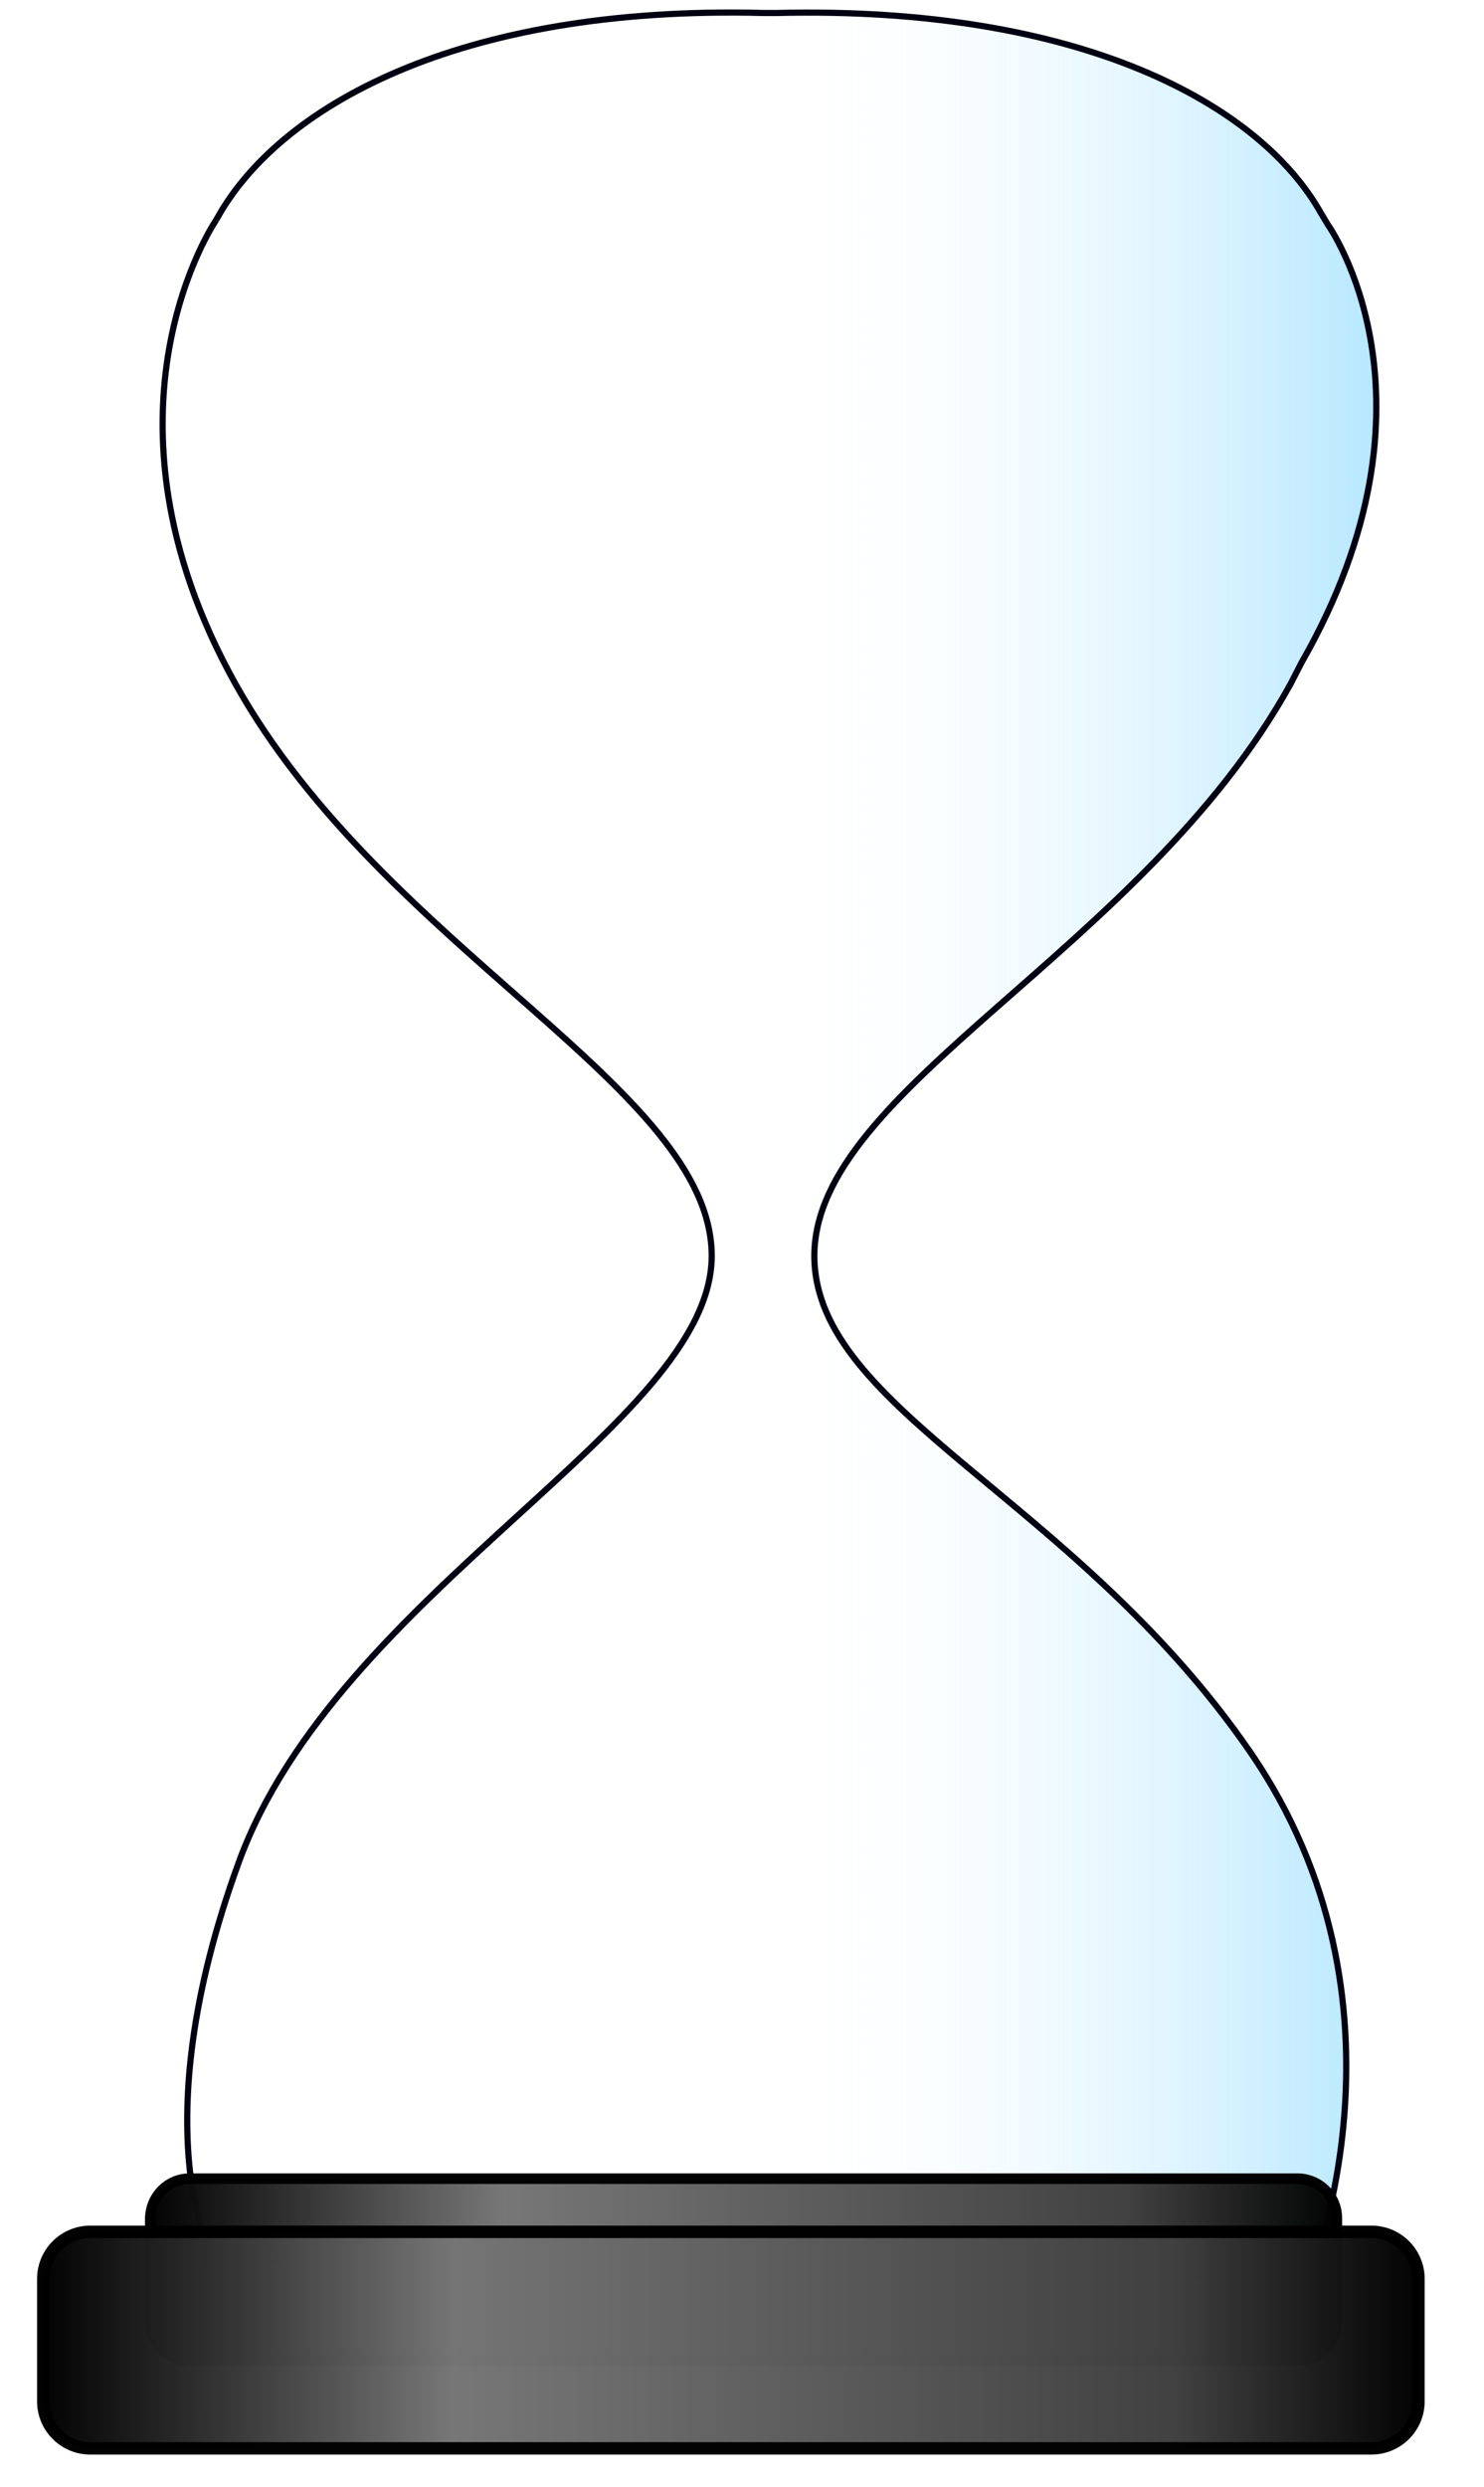 <?xml version="1.0" encoding="utf-8"?>
<!-- Generator: Adobe Illustrator 17.1.0, SVG Export Plug-In . SVG Version: 6.00 Build 0)  -->
<!DOCTYPE svg PUBLIC "-//W3C//DTD SVG 1.1//EN" "http://www.w3.org/Graphics/SVG/1.1/DTD/svg11.dtd">
<svg version="1.1"
	 id="svg2" xmlns:cc="http://creativecommons.org/ns#" xmlns:rdf="http://www.w3.org/1999/02/22-rdf-syntax-ns#" xmlns:inkscape="http://www.inkscape.org/namespaces/inkscape" xmlns:sodipodi="http://sodipodi.sourceforge.net/DTD/sodipodi-0.dtd" xmlns:dc="http://purl.org/dc/elements/1.1/" xmlns:svg="http://www.w3.org/2000/svg" sodipodi:docname="reloj.svg" inkscape:version="0.47 r22583"
	 xmlns="http://www.w3.org/2000/svg" xmlns:xlink="http://www.w3.org/1999/xlink" x="0px" y="0px" viewBox="0 0 240 402"
	 enable-background="new 0 0 240 402" xml:space="preserve">
<linearGradient id="SVGID_1_" gradientUnits="userSpaceOnUse" x1="308.494" y1="185.285" x2="124.452" y2="185.285">
	<stop  offset="0" style="stop-color:#00ACFF"/>
	<stop  offset="1" style="stop-color:#FFFFFF;stop-opacity:0"/>
</linearGradient>
<path fill="url(#SVGID_1_)" stroke="#000011" d="M35,35.5c0,0-21.5,31.1,3.1,75.1c24.1,43.1,77.1,65.3,77,92.5
	c-0.1,27.2-60.5,54.1-76.5,98s-4,64.5-4,64.5l177,3c0,0,18.8-44.5-9.5-85.5s-70.3-55.1-70.4-80 M211.1,109.6 M134.1,202.1 M35,35.5
	c9.8-18,38.8-34.7,88.5-33.4l2.1,0c49.4-1.2,78.2,14.9,88,32.3l1.2,2c0,0,20.1,28.1-4.3,70.7l-1.8,3.5c-23.9,43.2-77.1,65.3-77,92.5
	"/>
<defs>
	
	
		<inkscape:perspective  inkscape:vp_x="0 : 526.18109 : 1" sodipodi:type="inkscape:persp3d" inkscape:vp_z="744.09448 : 526.18109 : 1" inkscape:vp_y="0 : 1000 : 0" id="perspective10" inkscape:persp3d-origin="372.04724 : 350.78739 : 1">
		</inkscape:perspective>
	
		<inkscape:perspective  inkscape:vp_x="0 : 0.5 : 1" sodipodi:type="inkscape:persp3d" inkscape:vp_z="1 : 0.5 : 1" inkscape:vp_y="0 : 1000 : 0" id="perspective2824" inkscape:persp3d-origin="0.5 : 0.33333333 : 1">
		</inkscape:perspective>
	
		<inkscape:perspective  inkscape:vp_x="0 : 0.5 : 1" sodipodi:type="inkscape:persp3d" inkscape:vp_z="1 : 0.5 : 1" inkscape:vp_y="0 : 1000 : 0" id="perspective3624" inkscape:persp3d-origin="0.5 : 0.33333333 : 1">
		</inkscape:perspective>
	
		<inkscape:perspective  inkscape:vp_x="0 : 0.5 : 1" sodipodi:type="inkscape:persp3d" inkscape:vp_z="1 : 0.5 : 1" inkscape:vp_y="0 : 1000 : 0" id="perspective3670" inkscape:persp3d-origin="0.5 : 0.33333333 : 1">
		</inkscape:perspective>
	
		<inkscape:perspective  inkscape:vp_x="0 : 0.5 : 1" sodipodi:type="inkscape:persp3d" inkscape:vp_z="1 : 0.5 : 1" inkscape:vp_y="0 : 1000 : 0" id="perspective3735" inkscape:persp3d-origin="0.5 : 0.33333333 : 1">
		</inkscape:perspective>
	
		<inkscape:perspective  inkscape:vp_x="0 : 0.5 : 1" sodipodi:type="inkscape:persp3d" inkscape:vp_z="1 : 0.5 : 1" inkscape:vp_y="0 : 1000 : 0" id="perspective3808" inkscape:persp3d-origin="0.5 : 0.33333333 : 1">
		</inkscape:perspective>
	
		<inkscape:perspective  inkscape:vp_x="0 : 0.5 : 1" sodipodi:type="inkscape:persp3d" inkscape:vp_z="1 : 0.5 : 1" inkscape:vp_y="0 : 1000 : 0" id="perspective3830" inkscape:persp3d-origin="0.5 : 0.33333333 : 1">
		</inkscape:perspective>
	
		<inkscape:perspective  inkscape:vp_x="0 : 0.5 : 1" sodipodi:type="inkscape:persp3d" inkscape:vp_z="1 : 0.5 : 1" inkscape:vp_y="0 : 1000 : 0" id="perspective3902" inkscape:persp3d-origin="0.5 : 0.33333333 : 1">
		</inkscape:perspective>
	
		<inkscape:perspective  inkscape:vp_x="0 : 0.5 : 1" sodipodi:type="inkscape:persp3d" inkscape:vp_z="1 : 0.5 : 1" inkscape:vp_y="0 : 1000 : 0" id="perspective3956" inkscape:persp3d-origin="0.5 : 0.33333333 : 1">
		</inkscape:perspective>
	
		<inkscape:perspective  inkscape:vp_x="0 : 0.5 : 1" sodipodi:type="inkscape:persp3d" inkscape:vp_z="1 : 0.5 : 1" inkscape:vp_y="0 : 1000 : 0" id="perspective3970" inkscape:persp3d-origin="0.5 : 0.33333333 : 1">
		</inkscape:perspective>
	
		<inkscape:perspective  inkscape:vp_x="0 : 0.5 : 1" sodipodi:type="inkscape:persp3d" inkscape:vp_z="1 : 0.5 : 1" inkscape:vp_y="0 : 1000 : 0" id="perspective4000" inkscape:persp3d-origin="0.5 : 0.33333333 : 1">
		</inkscape:perspective>
	
		<inkscape:perspective  inkscape:vp_x="0 : 0.5 : 1" sodipodi:type="inkscape:persp3d" inkscape:vp_z="1 : 0.5 : 1" inkscape:vp_y="0 : 1000 : 0" id="perspective4032" inkscape:persp3d-origin="0.5 : 0.33333333 : 1">
		</inkscape:perspective>
	
		<inkscape:perspective  inkscape:vp_x="0 : 0.5 : 1" sodipodi:type="inkscape:persp3d" inkscape:vp_z="1 : 0.5 : 1" inkscape:vp_y="0 : 1000 : 0" id="perspective4090" inkscape:persp3d-origin="0.5 : 0.33333333 : 1">
		</inkscape:perspective>
	
		<inkscape:perspective  inkscape:vp_x="0 : 0.5 : 1" sodipodi:type="inkscape:persp3d" inkscape:vp_z="1 : 0.5 : 1" inkscape:vp_y="0 : 1000 : 0" id="perspective4128" inkscape:persp3d-origin="0.5 : 0.33333333 : 1">
		</inkscape:perspective>
	
		<inkscape:perspective  inkscape:vp_x="0 : 0.5 : 1" sodipodi:type="inkscape:persp3d" inkscape:vp_z="1 : 0.5 : 1" inkscape:vp_y="0 : 1000 : 0" id="perspective4174" inkscape:persp3d-origin="0.5 : 0.33333333 : 1">
		</inkscape:perspective>
</defs>
<sodipodi:namedview  showgrid="false" showguides="true" inkscape:cy="196.01534" bordercolor="#666666" pagecolor="#ffffff" inkscape:zoom="1.4142136" inkscape:cx="412.21407" borderopacity="1.0" id="base" inkscape:window-maximized="1" inkscape:window-y="0" inkscape:window-x="0" inkscape:window-height="709" inkscape:window-width="1024" inkscape:guide-bbox="true" inkscape:current-layer="layer1" inkscape:document-units="px" inkscape:pageshadow="2" inkscape:pageopacity="0.0">
	</sodipodi:namedview>
<linearGradient id="rect2830-5-8_1_" gradientUnits="userSpaceOnUse" x1="56.511" y1="205.825" x2="276.511" y2="205.825" gradientTransform="matrix(0.872 0 0 -0.837 -24.914 539.064)">
	<stop  offset="0" style="stop-color:#000000"/>
	<stop  offset="0.298" style="stop-color:#757575"/>
	<stop  offset="0.823" style="stop-color:#403F3F"/>
	<stop  offset="1" style="stop-color:#000000"/>
</linearGradient>
<path id="rect2830-5-8" inkscape:export-ydpi="90" inkscape:export-xdpi="90" inkscape:export-filename="/home/javier/Im  genes/Graficos SVG/made in jk/path4192.png" opacity="0.99" fill="url(#rect2830-5-8_1_)" stroke="#000000" stroke-width="1.708" enable-background="new    " d="
	M30.7,352.2h179.1c3.5,0,6.4,2.8,6.4,6.4v16.6c0,3.5-2.8,6.4-6.4,6.4H30.7c-3.5,0-6.4-2.8-6.4-6.4v-16.6
	C24.4,355,27.2,352.2,30.7,352.2z"/>
<linearGradient id="rect2830-2_1_" gradientUnits="userSpaceOnUse" x1="76.343" y1="189.102" x2="296.343" y2="189.102" gradientTransform="matrix(1.011 0 0 -1 -70.151 567.344)">
	<stop  offset="0" style="stop-color:#000000"/>
	<stop  offset="0.298" style="stop-color:#757575"/>
	<stop  offset="0.823" style="stop-color:#403F3F"/>
	<stop  offset="1" style="stop-color:#000000"/>
</linearGradient>
<path id="rect2830-2" inkscape:export-ydpi="90" inkscape:export-xdpi="90" inkscape:export-filename="/home/javier/Im  genes/Graficos SVG/made in jk/path4192.png" opacity="0.99" fill="url(#rect2830-2_1_)" stroke="#000000" stroke-width="2.01" enable-background="new    " d="
	M14.6,360.8h207.2c4.2,0,7.6,3.4,7.6,7.6v19.8c0,4.2-3.4,7.6-7.6,7.6H14.6c-4.2,0-7.6-3.4-7.6-7.6v-19.8
	C7,364.2,10.4,360.8,14.6,360.8z"/>
</svg>
